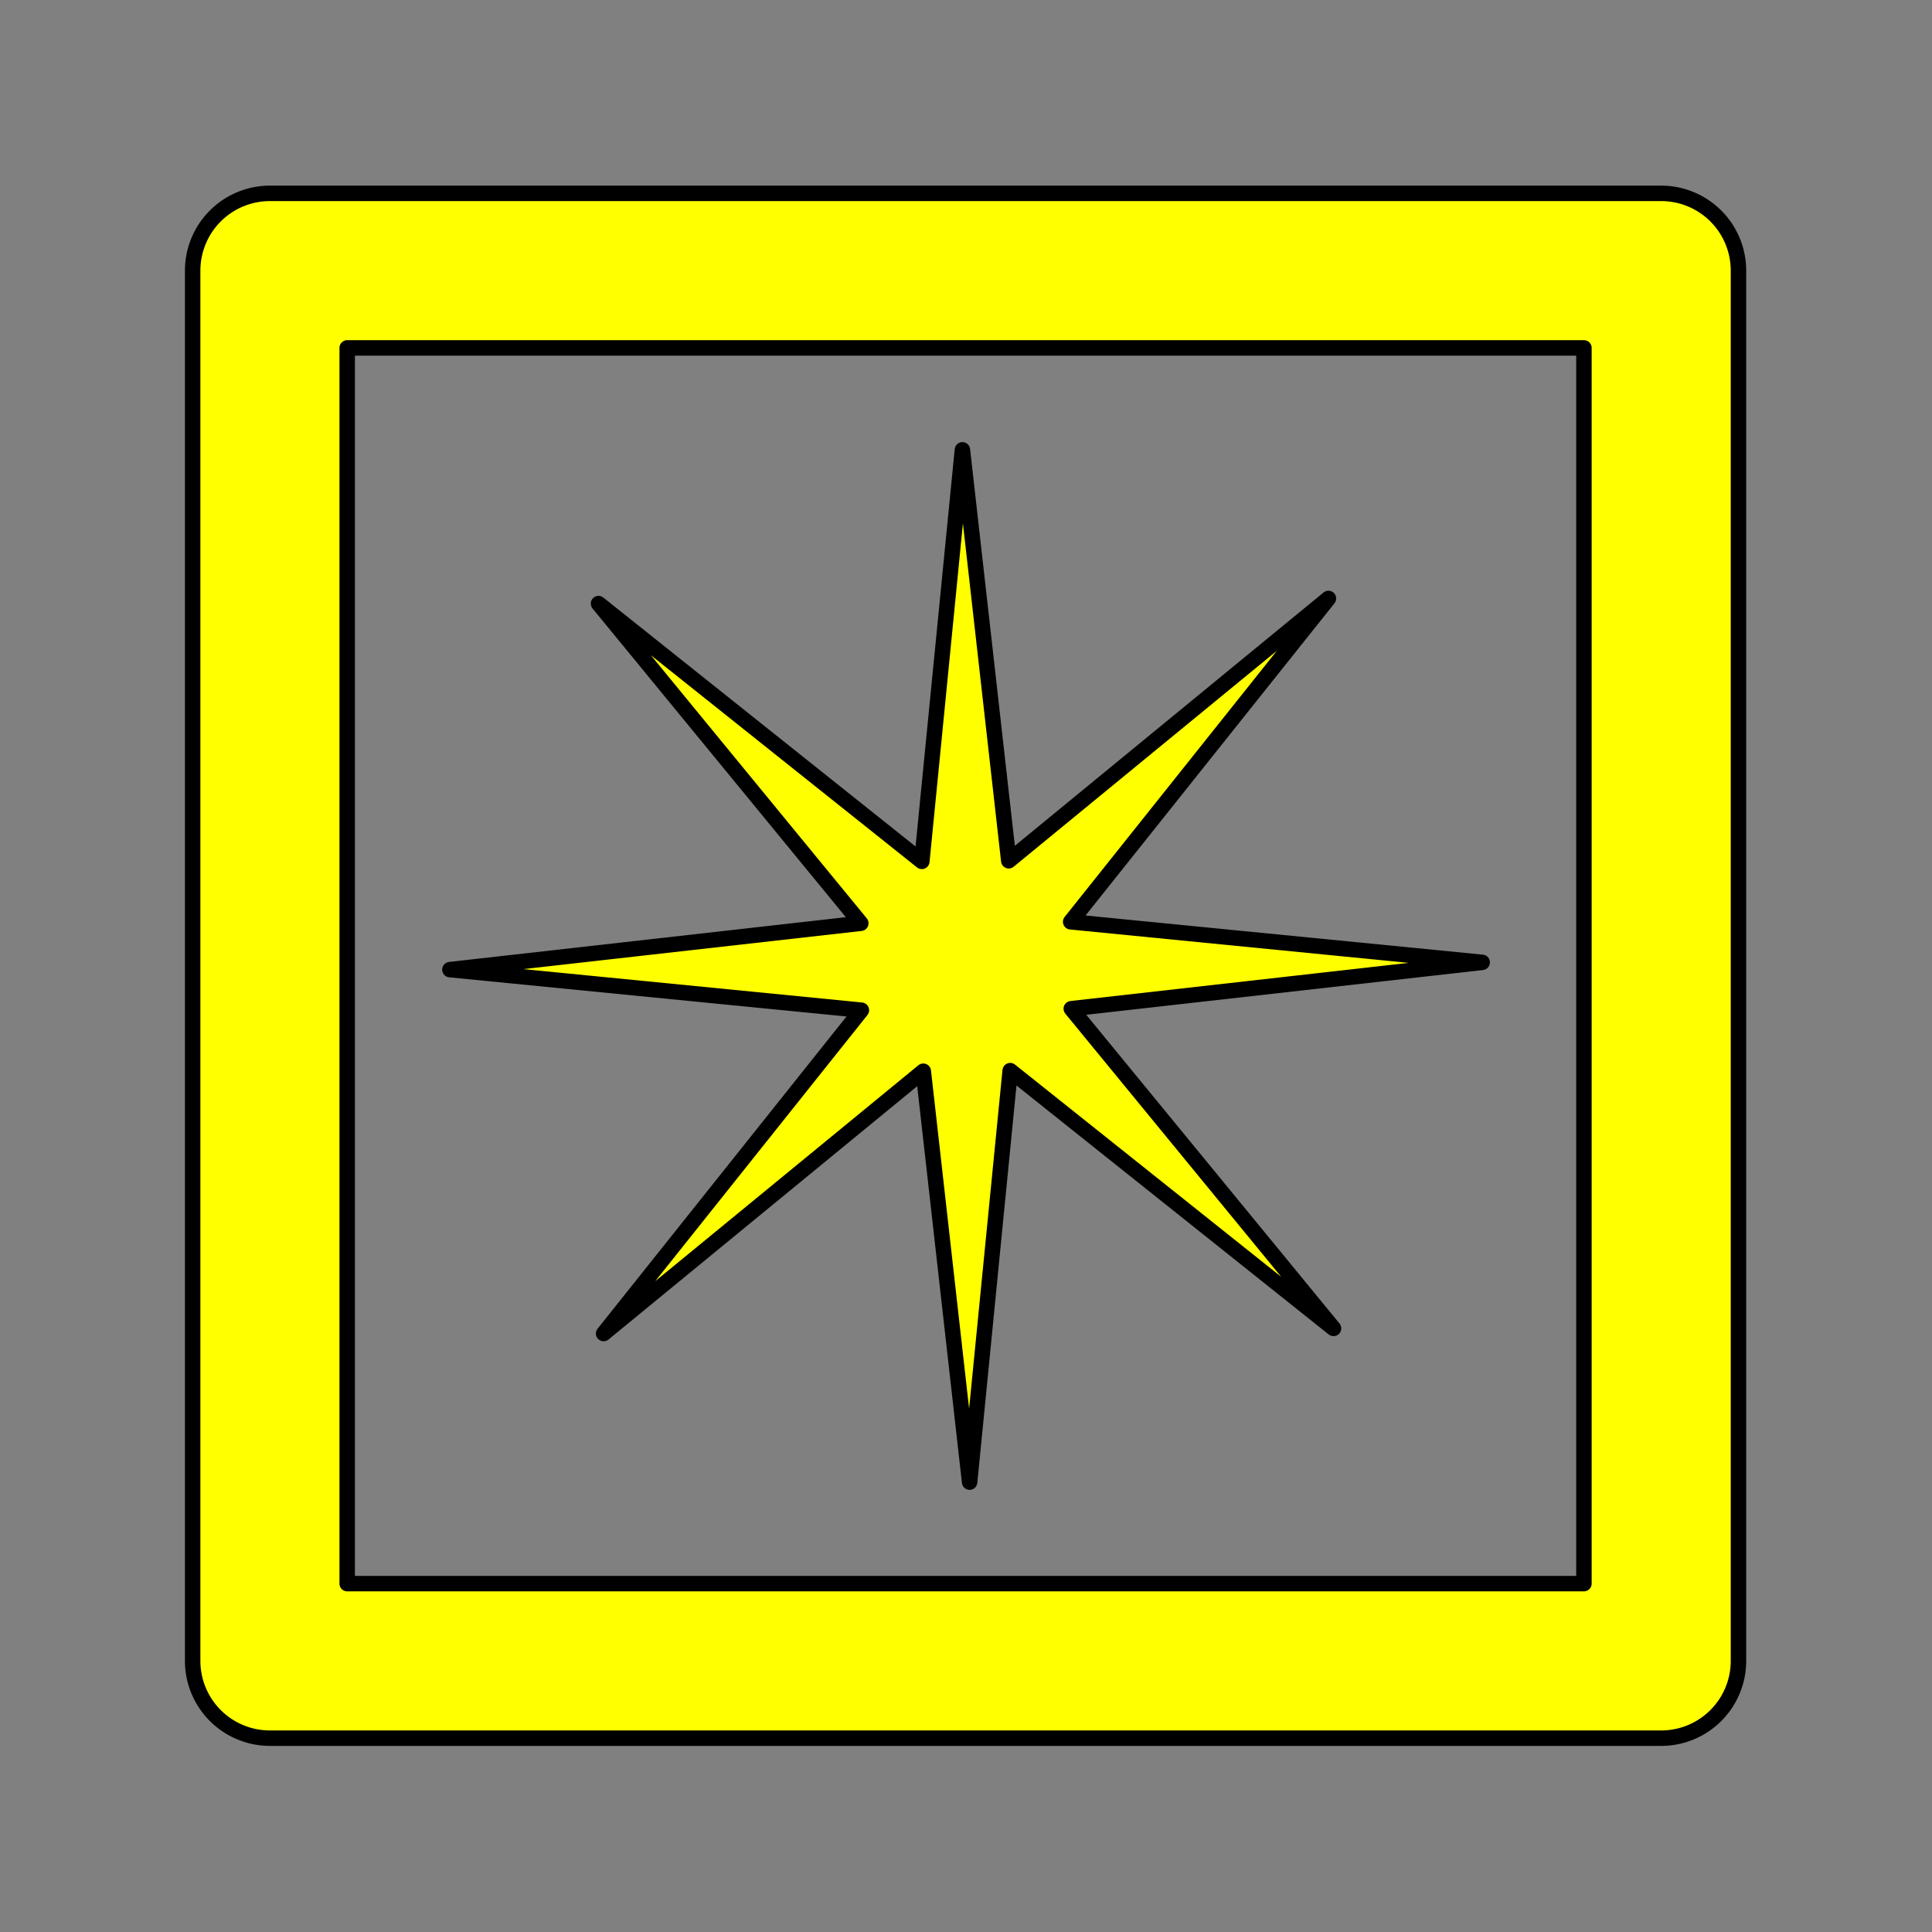 <?xml version="1.0" encoding="UTF-8" standalone="no"?>
<svg
   width="250"
   height="250"
   viewBox="0 0 66.146 66.146"
   version="1.1"
   id="svg8"
   inkscape:version="1.1.1 (3bf5ae0d25, 2021-09-20, custom)"
   sodipodi:docname="trigger-yellow.svg"
   xmlns:inkscape="http://www.inkscape.org/namespaces/inkscape"
   xmlns:sodipodi="http://sodipodi.sourceforge.net/DTD/sodipodi-0.dtd"
   xmlns="http://www.w3.org/2000/svg"
   xmlns:svg="http://www.w3.org/2000/svg"
   xmlns:rdf="http://www.w3.org/1999/02/22-rdf-syntax-ns#"
   xmlns:cc="http://creativecommons.org/ns#"
   xmlns:dc="http://purl.org/dc/elements/1.1/">
  <rect x="0" y="0" width="66.146" height="66.146" fill="#808080" stroke="none"/>
  <defs
     id="defs2" />
  <sodipodi:namedview
     id="base"
     pagecolor="#ffffff"
     bordercolor="#666666"
     borderopacity="1.0"
     inkscape:pageopacity="0.0"
     inkscape:pageshadow="2"
     inkscape:zoom="1.4"
     inkscape:cx="132.5"
     inkscape:cy="145.71429"
     inkscape:document-units="px"
     inkscape:current-layer="layer1"
     inkscape:document-rotation="0"
     showgrid="false"
     inkscape:window-width="1920"
     inkscape:window-height="1027"
     inkscape:window-x="0"
     inkscape:window-y="0"
     inkscape:window-maximized="1"
     units="px"
     fit-margin-top="0"
     fit-margin-left="0"
     fit-margin-right="0"
     fit-margin-bottom="0"
     showborder="true"
     inkscape:showpageshadow="true"
     showguides="true"
     inkscape:guide-bbox="true"
     inkscape:lockguides="false"
     inkscape:pagecheckerboard="1">
    <sodipodi:guide
       position="9.241,60.309"
       orientation="1,0"
       id="guide938"
       inkscape:locked="false" />
    <sodipodi:guide
       position="56.874,59.112"
       orientation="1,0"
       id="guide940"
       inkscape:locked="false" />
    <sodipodi:guide
       position="5.935,56.881"
       orientation="0,-1"
       id="guide942"
       inkscape:locked="false" />
    <sodipodi:guide
       position="52.615,9.282"
       orientation="0,-1"
       id="guide944"
       inkscape:locked="false" />
  </sodipodi:namedview>
  <g
     inkscape:label="Layer 1"
     inkscape:groupmode="layer"
     id="layer1"
     transform="translate(-0.08,-0.511)">
    <path
       style="color:#000000;fill:#ffff00;fill-rule:evenodd;stroke-linecap:square;stroke-linejoin:round;stroke:#000000;stroke-opacity:1;stroke-width:0.529;stroke-miterlimit:4;stroke-dasharray:none"
       d="M 9.322,7.131 A 2.646,2.646 0 0 0 6.676,9.775 V 57.375 a 2.646,2.646 0 0 0 2.646,2.646 H 56.955 A 2.646,2.646 0 0 0 59.6,57.375 V 9.775 A 2.646,2.646 0 0 0 56.955,7.131 Z M 11.967,12.422 H 54.309 V 54.729 H 11.967 Z"
       id="rect10" />
    <path
       id="path10241"
       style="stroke:#000000;stroke-width:0.529;stroke-linecap:round;stroke-linejoin:round;fill:#ffff00;fill-opacity:1;stroke-miterlimit:4;stroke-dasharray:none"
       d="M 45.736,45.992 34.666,37.166 33.277,51.255 31.691,37.186 20.746,46.167 29.572,35.097 15.483,33.708 l 14.069,-1.587 -8.981,-10.945 11.07,8.826 1.389,-14.09 1.587,14.069 10.945,-8.981 -8.826,11.07 14.09,1.389 -14.069,1.587 z" />
  </g>
</svg>
